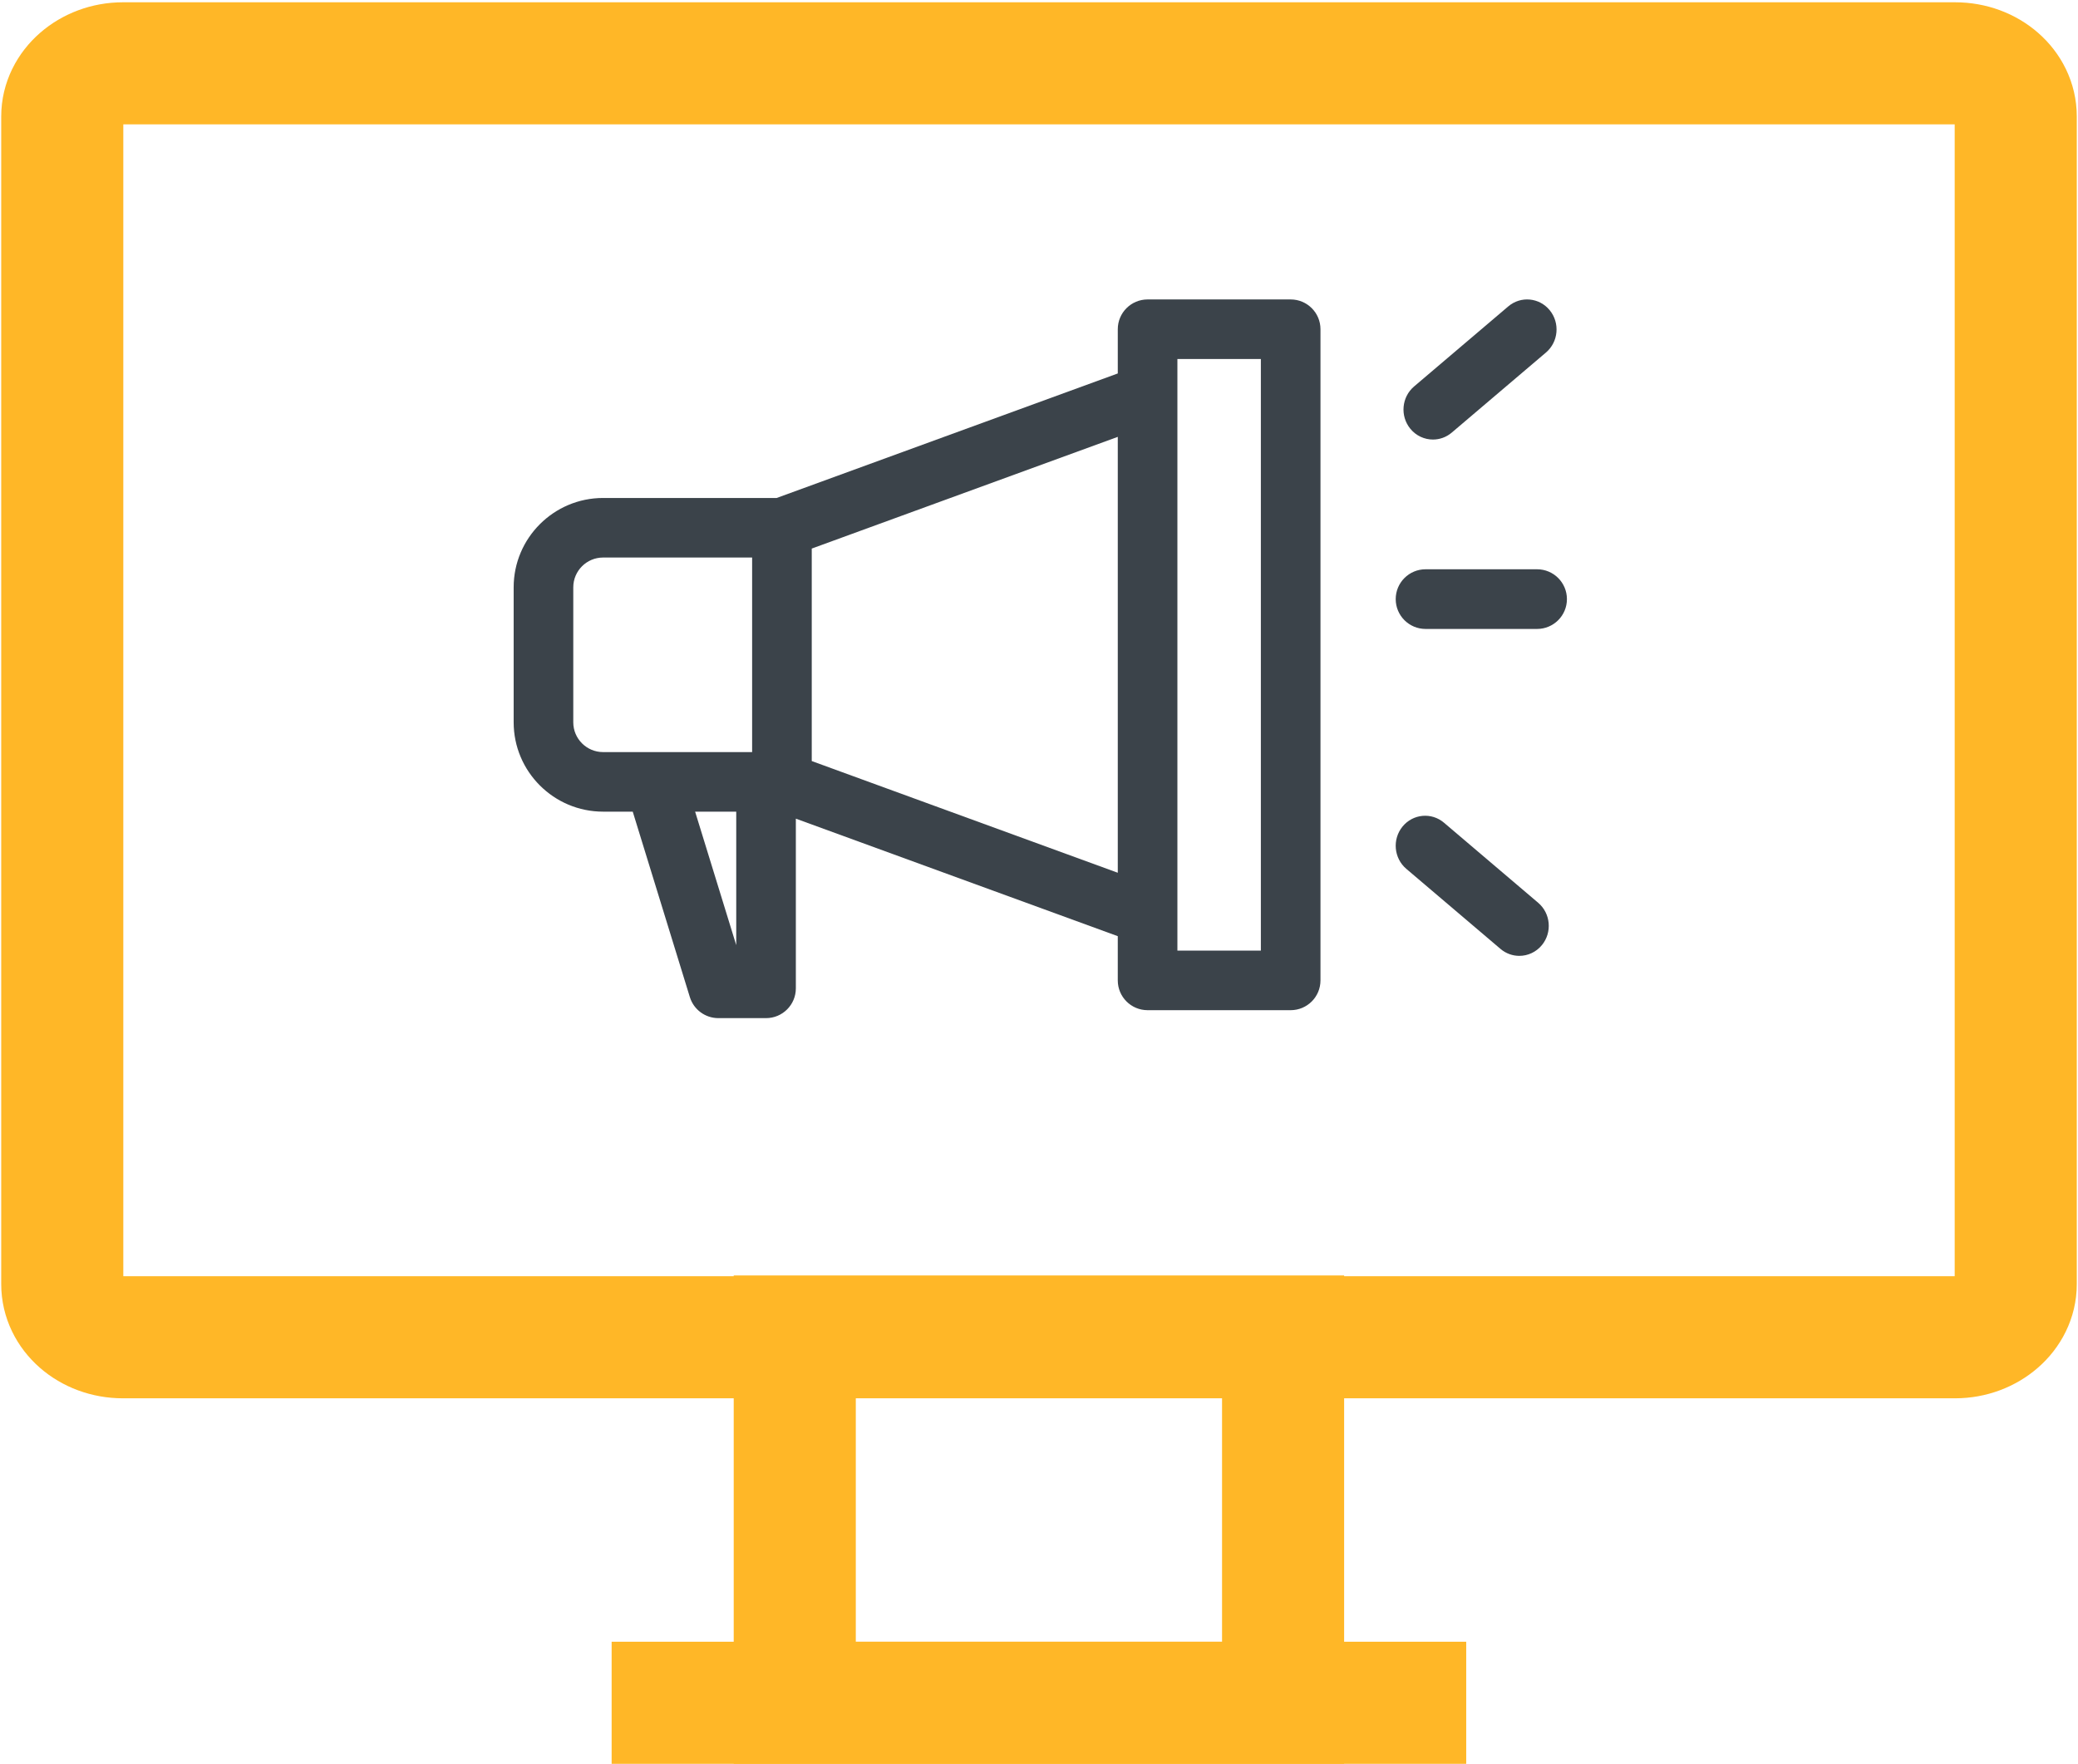 <svg width="801" height="680" viewBox="0 0 801 680" fill="none" xmlns="http://www.w3.org/2000/svg">
<path d="M497.511 115.411H442.358C436.013 115.411 430.868 120.548 430.868 126.889V143.937L299.377 191.931H232.47C213.462 191.931 198 207.378 198 226.364V278.397C198 297.383 213.462 312.83 232.47 312.83H243.899L265.916 384.309C267.399 389.124 271.854 392.411 276.898 392.411H295.282C301.627 392.411 306.773 387.274 306.773 380.933V315.531L430.866 360.824V377.872C430.866 384.212 436.01 389.35 442.357 389.35H497.509C503.855 389.35 509 384.213 509 377.872V126.888C509.001 120.548 503.857 115.411 497.511 115.411ZM283.795 364.284L267.945 312.83H283.795V364.284ZM289.922 289.875H252.387H232.47C226.134 289.875 220.98 284.727 220.98 278.397V226.364C220.98 220.035 226.134 214.886 232.47 214.886H289.92V289.875H289.922ZM430.868 336.383L312.902 293.327V211.433L430.868 168.377V336.383ZM486.022 366.393H453.849V138.366H486.022V366.393Z" fill="#3B434A"/>
<path d="M592.488 219.411H549.512C543.155 219.411 538 224.558 538 230.911C538 237.263 543.154 242.411 549.512 242.411H592.488C598.845 242.411 604 237.264 604 230.911C603.999 224.558 598.845 219.411 592.488 219.411Z" fill="#3B434A"/>
<path d="M597.37 119.574C593.357 114.665 586.201 114.003 581.389 118.093L545.083 148.951C540.269 153.041 539.618 160.338 543.631 165.248C545.875 167.994 549.102 169.411 552.353 169.411C554.915 169.411 557.491 168.532 559.609 166.729L595.916 135.872C600.731 131.781 601.382 124.483 597.37 119.574Z" fill="#3B434A"/>
<path d="M592.917 347.951L556.611 317.093C551.797 313.001 544.643 313.667 540.63 318.574C536.618 323.485 537.269 330.781 542.083 334.872L578.389 365.729C580.511 367.534 583.085 368.411 585.645 368.411C588.896 368.411 592.123 366.994 594.368 364.248C598.383 359.339 597.73 352.043 592.917 347.951Z" fill="#3B434A"/>
<path fill-rule="evenodd" clip-rule="evenodd" d="M24 44.87C24 33.577 34.636 24.411 47.367 24.411H753.633C766.576 24.411 777 33.556 777 44.87V494.953C777 506.246 766.364 515.411 753.633 515.411H47.367C34.424 515.411 24 506.266 24 494.953V44.87Z" stroke="#FFB727" stroke-width="47.059"/>
<path fill-rule="evenodd" clip-rule="evenodd" d="M306.352 515.117H494.587V656.294H306.352V515.117Z" stroke="#FFB727" stroke-width="47.059"/>
<path fill-rule="evenodd" clip-rule="evenodd" d="M235.766 632.764H565.177V679.822H235.766V632.764Z" fill="#FFB727"/>
</svg>
